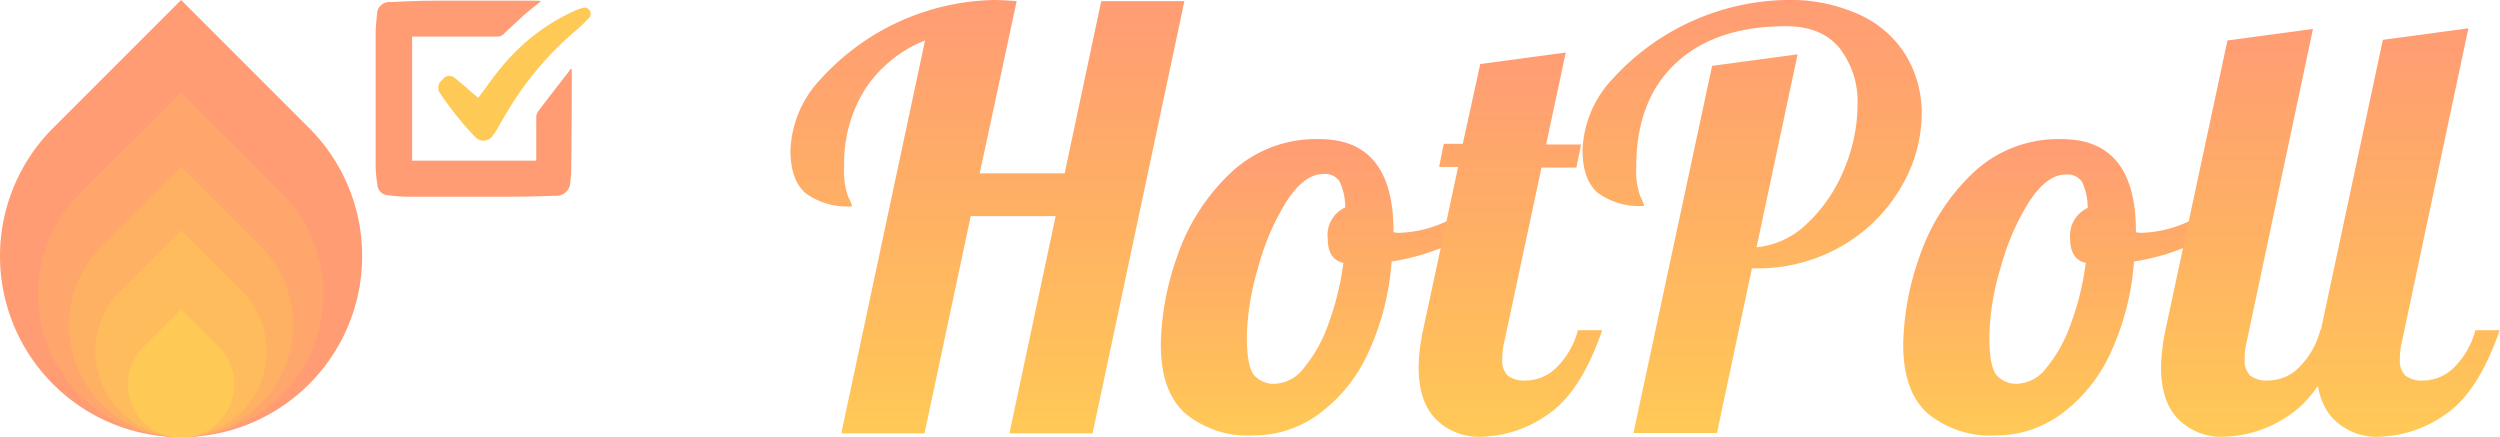 <svg xmlns="http://www.w3.org/2000/svg" xmlns:xlink="http://www.w3.org/1999/xlink" viewBox="0 0 286.2 50.05"><defs><style>.cls-1{fill:#ff9c74;}.cls-2{fill:#ffc956;}.cls-3{fill:#ffa66c;}.cls-4{fill:#ffb163;}.cls-5{fill:#ffbc5c;}.cls-6{fill:url(#linear-gradient);}.cls-7{fill:url(#linear-gradient-2);}.cls-8{fill:url(#linear-gradient-3);}.cls-9{fill:url(#linear-gradient-4);}.cls-10{fill:url(#linear-gradient-5);}.cls-11{fill:url(#linear-gradient-6);}.cls-12{fill:url(#linear-gradient-7);}</style><linearGradient id="linear-gradient" x1="113.04" y1="49.61" x2="113.04" gradientUnits="userSpaceOnUse"><stop offset="0" stop-color="#ffc956"/><stop offset="0.5" stop-color="#ffb163"/><stop offset="1" stop-color="#ff9c74"/></linearGradient><linearGradient id="linear-gradient-2" x1="151.93" y1="49.87" x2="151.93" y2="15.94" xlink:href="#linear-gradient"/><linearGradient id="linear-gradient-3" x1="172.93" y1="50" x2="172.93" y2="6.08" xlink:href="#linear-gradient"/><linearGradient id="linear-gradient-4" x1="200.58" y1="49.61" x2="200.58" y2="0" xlink:href="#linear-gradient"/><linearGradient id="linear-gradient-5" x1="236.93" y1="49.87" x2="236.93" y2="15.94" xlink:href="#linear-gradient"/><linearGradient id="linear-gradient-6" x1="257.92" y1="50" x2="257.92" y2="3.31" xlink:href="#linear-gradient"/><linearGradient id="linear-gradient-7" x1="275.72" y1="50" x2="275.72" y2="3.31" xlink:href="#linear-gradient"/></defs><title>Asset 1</title><g id="Layer_2" data-name="Layer 2"><g id="Layer_1-2" data-name="Layer 1"><g id="Layer_2-2" data-name="Layer 2"><g id="Checkbox"><path id="box" class="cls-1" d="M61.94.13C61.12.79,60.39,1.35,59.69,2s-1.35,1.23-2,1.87a1,1,0,0,1-.76.32H47.18v14.2H61.39V13.45a1.28,1.28,0,0,1,.22-.71c1.14-1.5,2.3-3,3.46-4.48.1-.13.18-.26.26-.39l.13.09a1.47,1.47,0,0,1,0,.17q0,5.74-.07,11.48a9.28,9.28,0,0,1-.1,1.18,1.6,1.6,0,0,1-1.77,1.62c-1.79.06-3.58.11-5.37.11l-11.48,0a17.37,17.37,0,0,1-2.24-.17,1.28,1.28,0,0,1-1.23-1.24A15.4,15.4,0,0,1,43,19q0-7.49,0-15a20.16,20.16,0,0,1,.16-2.29A1.41,1.41,0,0,1,44.75.24C46.38.15,48,.09,49.63.08c3.89,0,7.79,0,11.68,0A3.54,3.54,0,0,1,61.94.13Z"/><path id="tick" class="cls-2" d="M54.74,11.2c1-1.29,1.87-2.59,2.88-3.77a23.25,23.25,0,0,1,8-6.12A7.09,7.09,0,0,1,66.67.92a.7.7,0,0,1,.88.35.71.71,0,0,1-.21.88A18.42,18.42,0,0,1,66,3.43a37.12,37.12,0,0,0-8,9.48c-.39.65-.77,1.31-1.16,2a4.94,4.94,0,0,1-.43.6,1.24,1.24,0,0,1-2,.17,28.49,28.49,0,0,1-2-2.26c-.67-.83-1.32-1.69-1.92-2.59a1.14,1.14,0,0,1,.19-1.73.92.92,0,0,1,1.42-.14c.74.56,1.43,1.21,2.14,1.82C54.43,10.9,54.59,11.07,54.74,11.2Z"/></g><g id="wholeFlame"><path id="flame0" class="cls-1" d="M41.46,29.31A20.73,20.73,0,1,1,6.07,14.66L20.73,0,35.39,14.66A20.66,20.66,0,0,1,41.46,29.31Z"/><path id="flame1" class="cls-3" d="M37,33.66A16.32,16.32,0,1,1,9.19,22.13L20.73,10.59,32.26,22.13A16.25,16.25,0,0,1,37,33.66Z"/><path id="flame2" class="cls-4" d="M33.55,37.22a12.82,12.82,0,1,1-21.88-9.06l9.06-9.07,9.06,9.07A12.77,12.77,0,0,1,33.55,37.22Z"/><path id="flame3" class="cls-5" d="M30.52,40.21a9.79,9.79,0,1,1-16.71-6.92l6.92-6.92,6.92,6.92A9.76,9.76,0,0,1,30.52,40.21Z"/><path id="flame4" class="cls-2" d="M26.81,44a6.08,6.08,0,1,1-10.37-4.29l4.3-4.3,4.3,4.3A6.05,6.05,0,0,1,26.81,44Z"/></g></g><path class="cls-6" d="M105.9,4.63a14.67,14.67,0,0,0-6.85,5.56,16,16,0,0,0-2.41,8.93,8.66,8.66,0,0,0,.46,3.41,5.82,5.82,0,0,1,.46,1.09,8.07,8.07,0,0,1-5.32-1.49q-1.75-1.49-1.75-4.93A12.51,12.51,0,0,1,94,9a27.52,27.52,0,0,1,19.74-9q.93,0,2.65.13l-4.23,19.71h9.72L126.07.13h9.52L125.08,49.61h-9.52l5.29-24.87h-9.72l-5.29,24.87H96.31Z"/><path class="cls-7" d="M135.73,47.36q-2.85-2.51-2.84-7.94a31.56,31.56,0,0,1,1.85-10,23.6,23.6,0,0,1,6-9.49,14.18,14.18,0,0,1,10.32-4q8.47,0,8.47,10.58v.07a2.66,2.66,0,0,0,.73.07,13.6,13.6,0,0,0,5-1.16,25.14,25.14,0,0,0,5.16-2.81l.6,1.79a15.81,15.81,0,0,1-5,3.47,25.87,25.87,0,0,1-6.71,2,29.94,29.94,0,0,1-2.71,10.52,17.85,17.85,0,0,1-5.62,6.94,12.63,12.63,0,0,1-7.47,2.45A11.26,11.26,0,0,1,135.73,47.36Zm13.56-5.26a16.3,16.3,0,0,0,2.78-5,32.12,32.12,0,0,0,1.72-7q-1.79-.4-1.79-2.78a3.46,3.46,0,0,1,2-3.57,6.82,6.82,0,0,0-.66-3,2,2,0,0,0-1.85-.83q-2.18,0-4.23,3.17A28,28,0,0,0,144,30.75a29.07,29.07,0,0,0-1.26,7.81q0,3.17.73,4.27a3,3,0,0,0,2.65,1.09A4.38,4.38,0,0,0,149.29,42.1Z"/><path class="cls-8" d="M164.4,48q-2-2-2-6a22.92,22.92,0,0,1,.53-4.3l4-18.59h-2.18l.53-2.65h2.18l2-9.13,9.79-1.32L177,16.54h4l-.53,2.65h-4L172.24,39a8.18,8.18,0,0,0-.26,2.12A2.43,2.43,0,0,0,172.6,43a3.1,3.1,0,0,0,2.08.56A5,5,0,0,0,178.26,42a9.27,9.27,0,0,0,2.38-4.2h2.78q-2.45,7.14-6.28,9.69A13.7,13.7,0,0,1,169.53,50,6.86,6.86,0,0,1,164.4,48Z"/><path class="cls-9" d="M196,7.54l9.79-1.32-4.7,22.09a9.61,9.61,0,0,0,5.85-2.78,17.52,17.52,0,0,0,4.2-6.22A19.06,19.06,0,0,0,212.65,12a9.92,9.92,0,0,0-2.05-6.48Q208.55,3,204.45,3q-8.07,0-12.6,4.23t-4.53,11.84a8.67,8.67,0,0,0,.46,3.41,5.82,5.82,0,0,1,.46,1.09,8.07,8.07,0,0,1-5.32-1.49q-1.75-1.49-1.75-4.93A12.51,12.51,0,0,1,184.64,9a27.52,27.52,0,0,1,19.74-9,19.12,19.12,0,0,1,8.73,1.79,12.1,12.1,0,0,1,5.19,4.73A12.87,12.87,0,0,1,220,13a16.72,16.72,0,0,1-2.35,8.4,18.48,18.48,0,0,1-6.71,6.71,19.19,19.19,0,0,1-10.05,2.61h-.33l-4,18.85H187Z"/><path class="cls-10" d="M220.72,47.36q-2.85-2.51-2.84-7.94a31.56,31.56,0,0,1,1.85-10,23.61,23.61,0,0,1,6-9.49,14.18,14.18,0,0,1,10.32-4q8.47,0,8.47,10.58v.07a2.65,2.65,0,0,0,.73.07,13.6,13.6,0,0,0,5-1.16,25.11,25.11,0,0,0,5.16-2.81l.6,1.79a15.82,15.82,0,0,1-5,3.47,25.88,25.88,0,0,1-6.71,2,29.94,29.94,0,0,1-2.71,10.52,17.84,17.84,0,0,1-5.62,6.94,12.63,12.63,0,0,1-7.47,2.45A11.27,11.27,0,0,1,220.72,47.36Zm13.56-5.26a16.3,16.3,0,0,0,2.78-5,32,32,0,0,0,1.72-7q-1.79-.4-1.79-2.78A3.47,3.47,0,0,1,239,23.81a6.81,6.81,0,0,0-.66-3,2,2,0,0,0-1.85-.83q-2.18,0-4.23,3.17A28,28,0,0,0,229,30.75a29.07,29.07,0,0,0-1.26,7.81q0,3.17.73,4.27a3,3,0,0,0,2.65,1.09A4.38,4.38,0,0,0,234.28,42.1Z"/><path class="cls-11" d="M249.39,48q-2-2-2-6a23,23,0,0,1,.53-4.3L255,4.63l9.79-1.32L257.23,39a8.13,8.13,0,0,0-.26,2.12,2.42,2.42,0,0,0,.63,1.88,3.1,3.1,0,0,0,2.08.56A5,5,0,0,0,263.25,42a9.28,9.28,0,0,0,2.38-4.2h2.78q-2.45,7.14-6.28,9.69A13.7,13.7,0,0,1,254.52,50,6.87,6.87,0,0,1,249.39,48Z"/><path class="cls-12" d="M267.18,48q-2-2-2-6a23,23,0,0,1,.53-4.3l7.08-33.14,9.79-1.32L275,39a8.13,8.13,0,0,0-.26,2.12,2.42,2.42,0,0,0,.63,1.88,3.1,3.1,0,0,0,2.08.56A5,5,0,0,0,281,42a9.28,9.28,0,0,0,2.38-4.2h2.78q-2.45,7.14-6.28,9.69A13.7,13.7,0,0,1,272.31,50,6.87,6.87,0,0,1,267.18,48Z"/></g></g></svg>